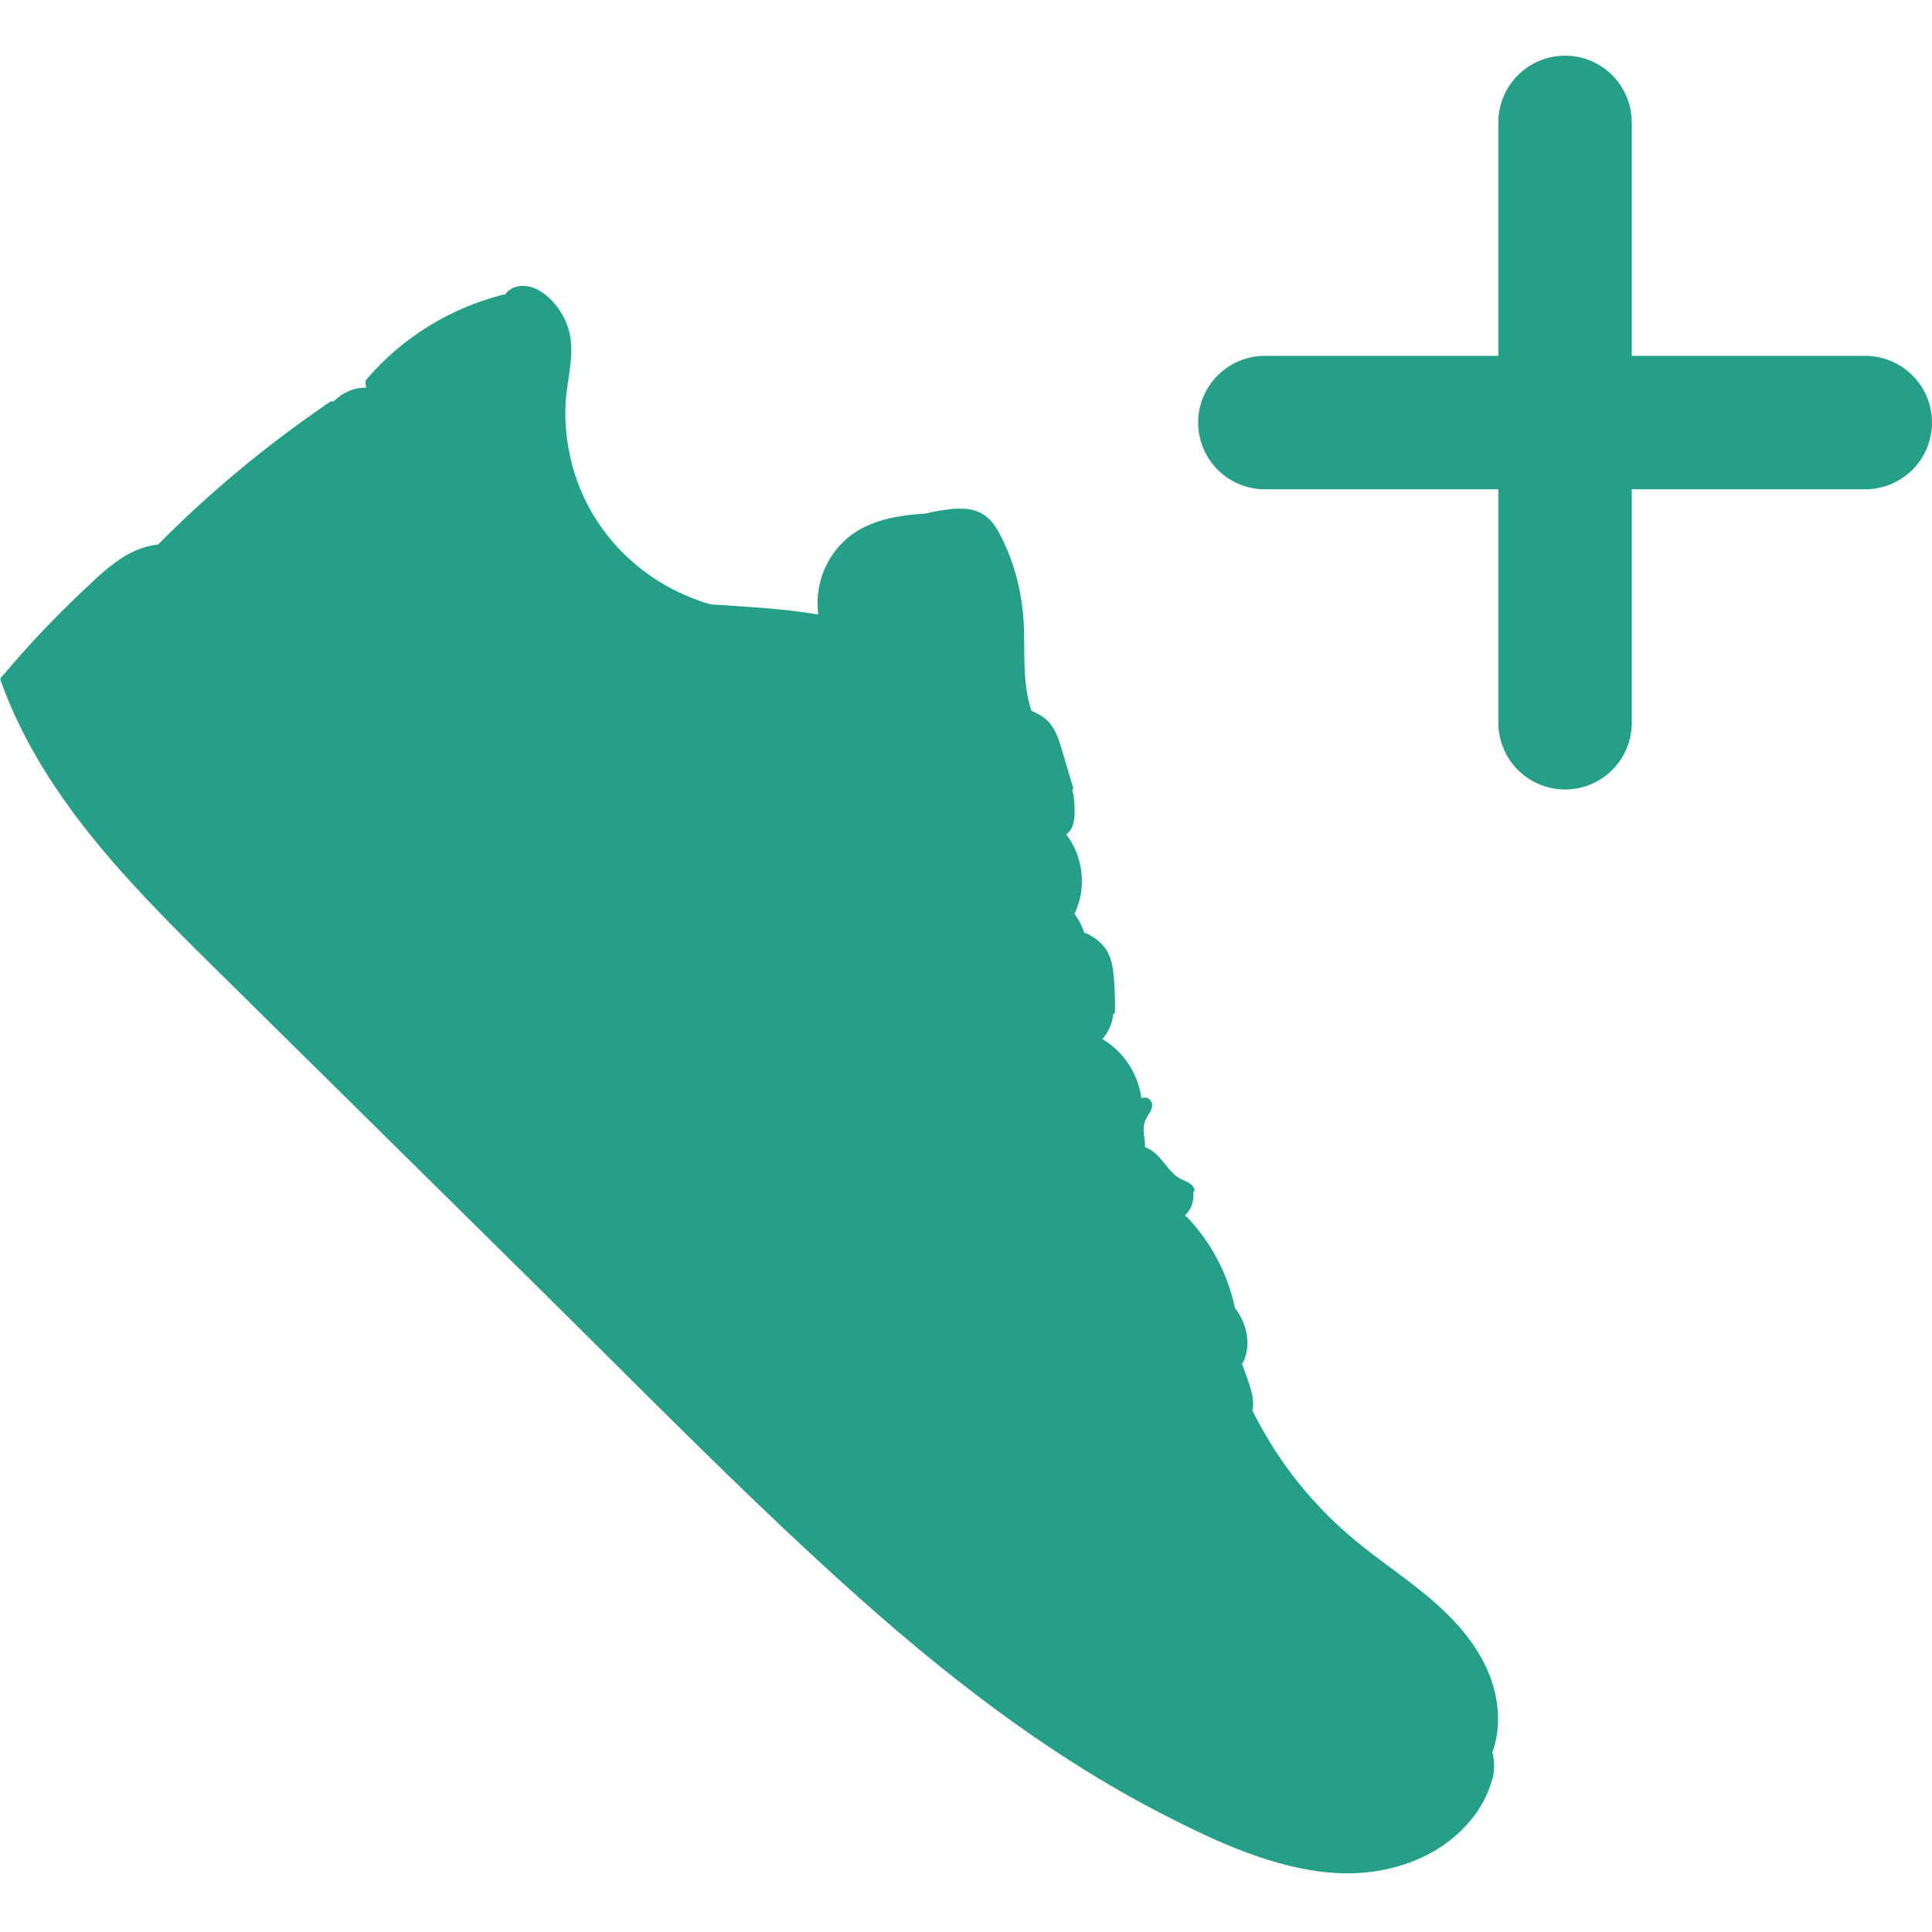 <svg xmlns="http://www.w3.org/2000/svg" xmlns:xlink="http://www.w3.org/1999/xlink" width="500" zoomAndPan="magnify" viewBox="0 0 375 375" height="500" preserveAspectRatio="xMidYMid meet" version="1.0"><defs><clipPath id="a737a4abd6"><path d="M 232.559 10.805 L 375 10.805 L 375 153.41 L 232.559 153.41 Z M 232.559 10.805 " clip-rule="nonzero"/></clipPath></defs><g clip-path="url(#a737a4abd6)"><path fill="#259f87" d="M 362.047 69.074 L 316.727 69.074 L 316.727 23.754 C 316.727 22.902 316.645 22.062 316.477 21.227 C 316.312 20.395 316.066 19.582 315.742 18.797 C 315.414 18.012 315.016 17.266 314.543 16.559 C 314.07 15.852 313.535 15.199 312.934 14.598 C 312.332 13.996 311.68 13.457 310.973 12.988 C 310.266 12.516 309.52 12.113 308.734 11.789 C 307.949 11.465 307.137 11.219 306.305 11.055 C 305.469 10.887 304.629 10.805 303.777 10.805 C 302.926 10.805 302.086 10.887 301.25 11.055 C 300.418 11.219 299.609 11.465 298.824 11.789 C 298.035 12.113 297.289 12.516 296.582 12.988 C 295.875 13.457 295.223 13.996 294.621 14.598 C 294.02 15.199 293.484 15.852 293.012 16.559 C 292.539 17.266 292.141 18.012 291.816 18.797 C 291.488 19.582 291.242 20.395 291.078 21.227 C 290.91 22.062 290.828 22.902 290.828 23.754 L 290.828 69.074 L 245.508 69.074 C 244.656 69.074 243.816 69.156 242.98 69.324 C 242.148 69.488 241.336 69.734 240.551 70.059 C 239.766 70.387 239.02 70.785 238.312 71.258 C 237.605 71.73 236.953 72.266 236.352 72.867 C 235.75 73.469 235.215 74.121 234.742 74.828 C 234.27 75.535 233.871 76.281 233.543 77.066 C 233.219 77.852 232.973 78.664 232.809 79.496 C 232.641 80.332 232.559 81.172 232.559 82.023 C 232.559 82.875 232.641 83.715 232.809 84.551 C 232.973 85.383 233.219 86.191 233.543 86.98 C 233.871 87.766 234.27 88.512 234.742 89.219 C 235.215 89.926 235.75 90.578 236.352 91.18 C 236.953 91.781 237.605 92.316 238.312 92.789 C 239.02 93.262 239.766 93.66 240.551 93.988 C 241.336 94.312 242.148 94.559 242.98 94.723 C 243.816 94.891 244.656 94.973 245.508 94.973 L 290.828 94.973 L 290.828 140.293 C 290.828 141.145 290.91 141.984 291.078 142.82 C 291.242 143.652 291.488 144.465 291.816 145.25 C 292.141 146.035 292.539 146.781 293.012 147.488 C 293.484 148.195 294.02 148.848 294.621 149.449 C 295.223 150.051 295.875 150.586 296.582 151.059 C 297.289 151.531 298.035 151.93 298.824 152.258 C 299.609 152.582 300.418 152.828 301.25 152.992 C 302.086 153.16 302.926 153.242 303.777 153.242 C 304.629 153.242 305.469 153.16 306.305 152.992 C 307.137 152.828 307.949 152.582 308.734 152.258 C 309.52 151.93 310.266 151.531 310.973 151.059 C 311.68 150.586 312.332 150.051 312.934 149.449 C 313.535 148.848 314.07 148.195 314.543 147.488 C 315.016 146.781 315.414 146.035 315.742 145.25 C 316.066 144.465 316.312 143.652 316.477 142.82 C 316.645 141.984 316.727 141.145 316.727 140.293 L 316.727 94.973 L 362.047 94.973 C 362.898 94.973 363.742 94.891 364.574 94.723 C 365.406 94.559 366.219 94.312 367.004 93.988 C 367.789 93.66 368.535 93.262 369.242 92.789 C 369.949 92.316 370.602 91.781 371.203 91.18 C 371.805 90.578 372.344 89.926 372.816 89.219 C 373.285 88.512 373.688 87.766 374.012 86.98 C 374.336 86.191 374.582 85.383 374.75 84.551 C 374.914 83.715 374.996 82.875 374.996 82.023 C 374.996 81.172 374.914 80.332 374.75 79.496 C 374.582 78.664 374.336 77.852 374.012 77.066 C 373.688 76.281 373.285 75.535 372.816 74.828 C 372.344 74.121 371.805 73.469 371.203 72.867 C 370.602 72.266 369.949 71.73 369.242 71.258 C 368.535 70.785 367.789 70.387 367.004 70.059 C 366.219 69.734 365.406 69.488 364.574 69.324 C 363.742 69.156 362.898 69.074 362.047 69.074 Z M 362.047 69.074 " fill-opacity="1" fill-rule="nonzero"/></g><path fill="#259f87" d="M 289.668 345.277 C 289.707 345.207 289.742 345.133 289.758 345.051 C 290.125 343.445 290.094 341.762 289.66 340.172 C 291.383 335.426 291 330.125 289.234 325.449 C 287.129 319.891 283.219 315.262 278.832 311.344 C 273.91 306.945 268.34 303.363 263.25 299.172 C 258.48 295.246 254.16 290.746 250.461 285.793 C 247.656 282.035 245.195 278.016 243.105 273.812 C 243.383 272.406 243.176 270.988 242.777 269.621 C 242.324 268.07 241.727 266.559 241.191 265.035 C 241.16 264.953 241.117 264.891 241.066 264.832 C 242.988 261.555 242.129 257.16 239.902 254.125 C 239.852 254.055 239.789 254.004 239.723 253.961 C 238.34 247.301 235.082 241.133 230.375 236.215 C 230.266 236.102 230.145 236.047 230.027 236.012 C 230.02 235.977 230.02 235.945 230.012 235.91 C 230.016 235.906 230.023 235.902 230.031 235.898 C 231.223 234.738 231.797 233.066 231.633 231.422 C 231.82 231.258 231.93 230.992 231.797 230.707 C 231.324 229.664 230.27 229.336 229.309 228.883 C 228.25 228.383 227.457 227.57 226.723 226.68 C 225.422 225.094 224.215 223.352 222.223 222.633 C 222.289 222.082 222.227 221.512 222.133 220.965 C 221.953 219.895 221.871 218.891 222.172 217.832 C 222.477 216.77 223.367 215.965 223.594 214.91 C 223.766 214.098 223.352 213.312 222.566 213.059 C 222.406 213.008 222.273 213.031 222.16 213.086 C 222.094 213.066 222.023 213.055 221.941 213.062 C 221.801 213.074 221.668 213.098 221.531 213.113 C 220.883 208.383 218.102 204.121 213.98 201.68 C 215.117 200.32 215.945 198.695 216.035 196.895 C 216.035 196.887 216.035 196.879 216.035 196.871 C 216.242 196.801 216.41 196.621 216.418 196.336 C 216.449 194.297 216.391 192.258 216.234 190.223 C 216.094 188.445 215.918 186.613 215.098 185 C 214.094 183.031 212.363 181.789 210.406 180.977 C 210.406 180.941 210.414 180.902 210.398 180.867 C 209.965 179.602 209.336 178.426 208.547 177.355 C 208.574 177.324 208.605 177.281 208.625 177.234 C 210.957 172.289 210.273 166.277 206.953 161.957 C 207.273 161.719 207.559 161.438 207.789 161.094 C 208.691 159.727 208.598 157.84 208.547 156.273 C 208.512 155.305 208.418 154.301 208.121 153.371 C 208.266 153.246 208.348 153.059 208.277 152.812 C 207.578 150.465 206.875 148.117 206.176 145.77 C 205.57 143.738 204.965 141.602 203.449 140.039 C 202.543 139.105 201.414 138.453 200.207 137.984 C 198.488 132.824 198.918 127.363 198.75 122.012 C 198.578 116.496 197.441 111.102 195.199 106.043 C 194.09 103.535 192.742 100.629 190.098 99.438 C 187.758 98.387 185.066 98.699 182.605 99.078 C 181.523 99.242 180.434 99.461 179.348 99.734 C 179.27 99.711 179.188 99.691 179.086 99.699 C 173.48 100.148 167.75 101.148 163.586 105.266 C 159.859 108.941 158.18 114.133 158.82 119.281 C 151.945 118.105 144.867 117.777 137.859 117.301 C 137.828 117.285 137.801 117.266 137.766 117.254 C 137.105 117.059 136.441 116.867 135.777 116.672 C 135.703 116.598 135.617 116.539 135.496 116.496 C 124.828 112.773 116.055 104.305 112.148 93.676 C 110.344 88.766 109.527 83.512 109.789 78.285 C 110.047 73.113 112 67.906 109.996 62.848 C 108.961 60.227 107.062 57.773 104.59 56.355 C 102.465 55.133 99.496 55.043 98.02 57.199 C 97.891 57.176 97.758 57.172 97.605 57.207 C 87.414 59.789 78.125 65.512 71.258 73.484 C 71.234 73.512 71.219 73.539 71.195 73.566 C 70.988 73.781 70.871 74.082 70.945 74.453 C 70.996 74.719 71.043 74.988 71.078 75.254 C 68.688 75.207 66.391 76.223 64.754 77.93 C 64.523 77.844 64.254 77.859 63.977 78.047 C 63.777 78.184 63.582 78.324 63.387 78.461 C 63.191 78.527 63.016 78.652 62.883 78.812 C 51.332 86.746 40.535 95.746 30.668 105.699 C 24.535 106.297 19.895 111.09 15.645 115.105 C 10.316 120.145 5.289 125.488 0.574 131.105 C 0.562 131.117 0.559 131.129 0.551 131.145 C 0.199 131.328 -0.02 131.699 0.156 132.191 C 8.711 155.93 27.359 173.762 44.906 191.086 L 105.117 250.535 C 124.336 269.512 143.258 288.871 163.277 307.008 C 182.418 324.352 202.953 340.516 226.031 352.316 C 236.32 357.578 247.434 362.77 259.129 363.539 C 269.461 364.215 280.48 360.527 286.617 351.789 C 288.008 349.809 289.012 347.602 289.668 345.277 " fill-opacity="1" fill-rule="nonzero"/></svg>